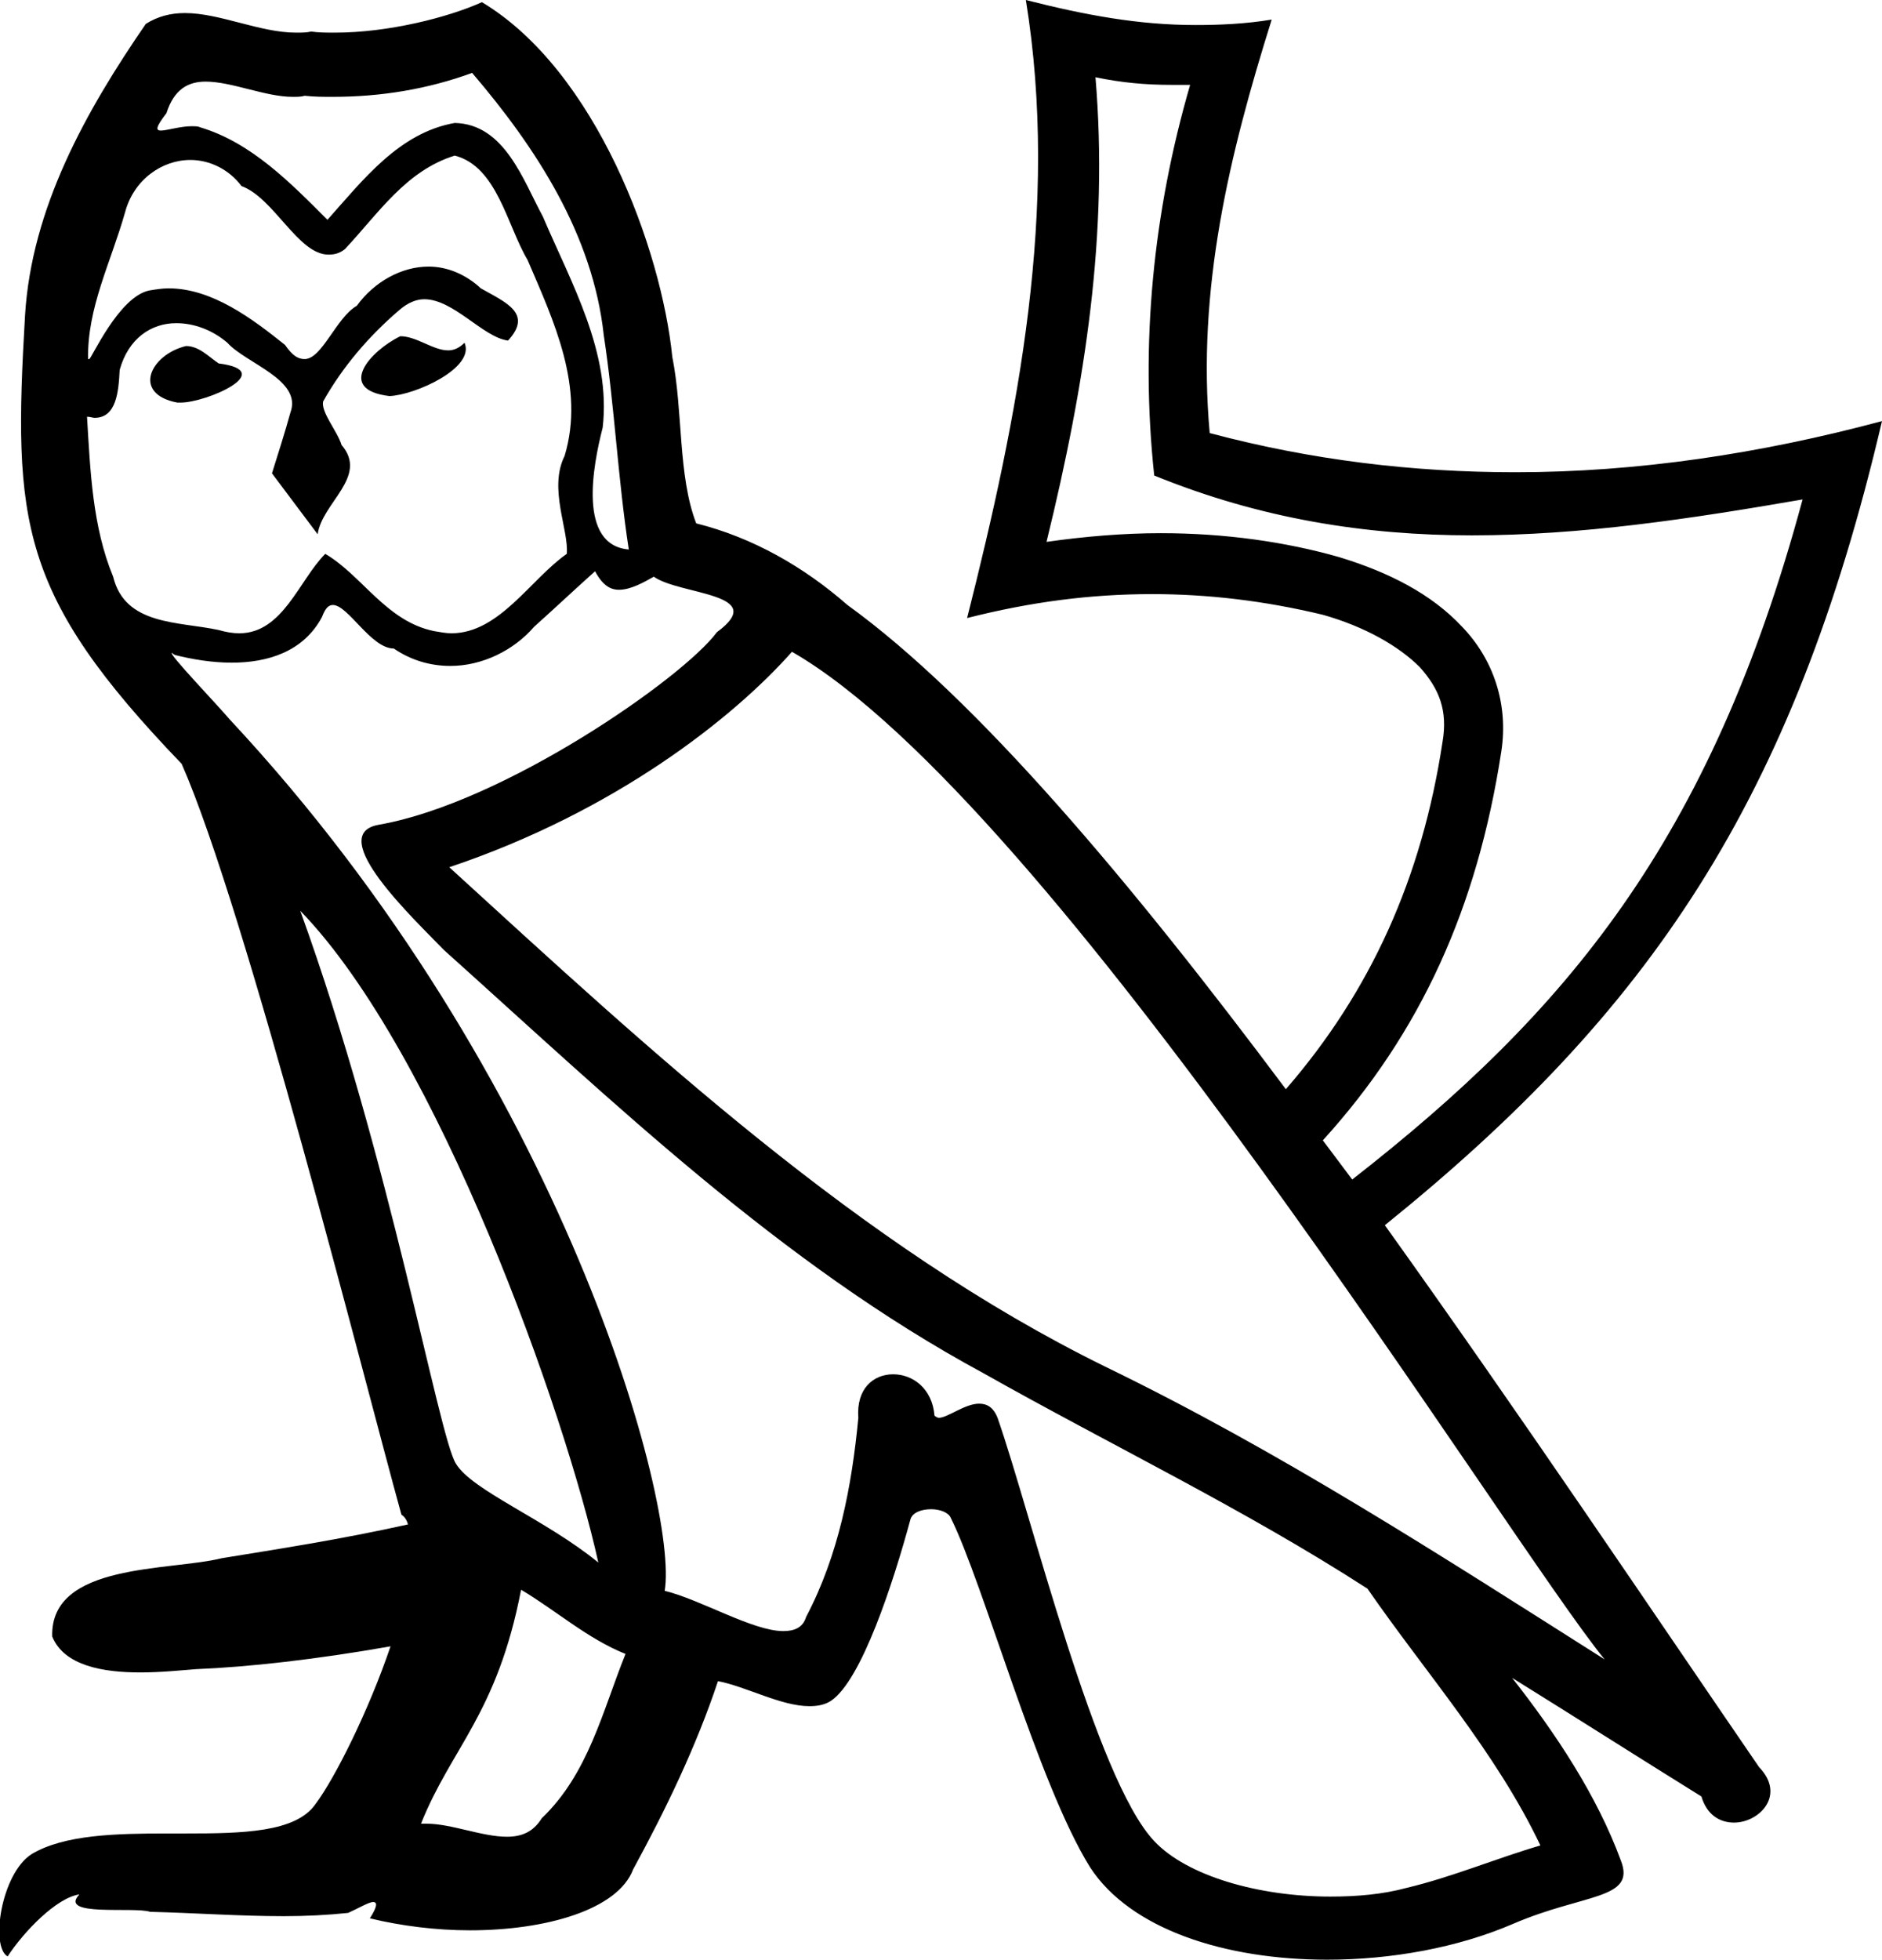 <?xml version='1.0' encoding ='UTF-8' standalone='yes'?>
<svg width='17.3' height='18.01' xmlns='http://www.w3.org/2000/svg' xmlns:xlink='http://www.w3.org/1999/xlink' >
<path style='fill:black; stroke:none' d=' M 3.68 3.09  C 3.41 3.22 3.08 3.58 3.58 3.64  C 3.82 3.63 4.37 3.38 4.27 3.15  L 4.27 3.15  C 4.22 3.2 4.17 3.22 4.12 3.22  C 3.98 3.22 3.83 3.09 3.68 3.09  Z  M 1.71 3.18  C 1.38 3.26 1.21 3.62 1.63 3.7  C 1.64 3.7 1.65 3.7 1.66 3.7  C 1.9 3.7 2.56 3.41 2.01 3.34  C 1.92 3.28 1.83 3.18 1.71 3.18  Z  M 4.34 0.67  C 4.93 1.36 5.45 2.16 5.55 3.08  C 5.65 3.74 5.68 4.4 5.78 5.05  C 5.31 5.01 5.45 4.28 5.54 3.93  C 5.62 3.24 5.25 2.6 4.99 1.99  C 4.81 1.66 4.64 1.14 4.18 1.13  C 3.67 1.22 3.34 1.65 3.01 2.02  C 2.67 1.68 2.31 1.31 1.84 1.17  C 1.82 1.16 1.79 1.16 1.76 1.16  C 1.66 1.16 1.53 1.2 1.48 1.2  C 1.43 1.2 1.43 1.17 1.53 1.04  C 1.6 0.82 1.73 0.75 1.89 0.75  C 2.13 0.75 2.44 0.89 2.69 0.89  C 2.73 0.89 2.77 0.89 2.8 0.88  C 2.89 0.89 2.97 0.89 3.06 0.89  C 3.5 0.89 3.93 0.82 4.34 0.67  Z  M 4.18 1.43  C 4.57 1.53 4.66 2.07 4.85 2.39  C 5.09 2.95 5.38 3.56 5.19 4.19  C 5.04 4.49 5.23 4.87 5.21 5.09  C 4.88 5.32 4.59 5.82 4.15 5.82  C 4.1 5.82 4.05 5.81 3.99 5.8  C 3.55 5.71 3.33 5.29 2.99 5.09  C 2.75 5.33 2.6 5.82 2.2 5.82  C 2.14 5.82 2.08 5.81 2.01 5.79  C 1.64 5.71 1.15 5.75 1.04 5.3  C 0.85 4.84 0.83 4.33 0.8 3.83  L 0.8 3.83  C 0.83 3.83 0.85 3.84 0.87 3.84  C 1.07 3.84 1.09 3.6 1.1 3.4  C 1.18 3.11 1.39 2.97 1.62 2.97  C 1.78 2.97 1.95 3.03 2.09 3.15  C 2.26 3.34 2.78 3.49 2.67 3.79  C 2.62 3.97 2.56 4.16 2.5 4.35  L 2.92 4.91  C 2.96 4.62 3.39 4.38 3.14 4.09  C 3.1 3.96 2.95 3.79 2.97 3.69  C 3.15 3.37 3.39 3.09 3.67 2.85  C 3.75 2.78 3.83 2.75 3.9 2.75  C 4.17 2.75 4.44 3.1 4.67 3.13  C 4.9 2.88 4.65 2.78 4.42 2.65  C 4.28 2.52 4.11 2.45 3.94 2.45  C 3.69 2.45 3.44 2.59 3.28 2.81  C 3.09 2.92 2.96 3.3 2.8 3.3  C 2.74 3.3 2.69 3.27 2.62 3.17  C 2.32 2.93 1.95 2.65 1.55 2.65  C 1.49 2.65 1.43 2.66 1.37 2.67  C 1.09 2.73 0.84 3.3 0.82 3.3  C 0.82 3.3 0.81 3.3 0.81 3.3  C 0.8 2.83 1.02 2.41 1.15 1.95  C 1.23 1.65 1.49 1.47 1.75 1.47  C 1.92 1.47 2.1 1.55 2.22 1.71  C 2.52 1.82 2.74 2.34 3.02 2.34  C 3.07 2.34 3.12 2.33 3.17 2.29  C 3.48 1.96 3.73 1.57 4.18 1.43  Z  M 10.07 0.71  L 10.07 0.71  C 10.31 0.76 10.53 0.78 10.77 0.78  C 10.83 0.78 10.88 0.78 10.94 0.78  L 10.94 0.78  C 10.6 1.95 10.48 3.16 10.61 4.37  C 11.59 4.77 12.56 4.92 13.53 4.92  C 14.53 4.92 15.53 4.77 16.57 4.59  L 16.57 4.59  C 15.72 7.74 14.39 9.31 12.43 10.84  C 12.34 10.72 12.25 10.6 12.16 10.48  C 13.06 9.49 13.58 8.34 13.8 6.91  C 13.87 6.46 13.72 6.05 13.44 5.76  C 13.16 5.46 12.77 5.26 12.31 5.12  C 11.82 4.98 11.26 4.9 10.67 4.9  C 10.33 4.9 9.97 4.93 9.62 4.98  C 9.98 3.51 10.19 2.14 10.07 0.71  Z  M 2.76 8.37  C 4.03 9.68 5.2 13 5.5 14.36  C 5.01 13.96 4.34 13.7 4.19 13.45  C 4.03 13.19 3.59 10.66 2.76 8.37  Z  M 7.28 5.99  C 9.68 7.37 13.86 14.16 14.75 15.25  C 13.25 14.3 11.77 13.34 10.16 12.56  C 7.9 11.45 5.97 9.65 4.13 7.97  C 5.65 7.46 6.74 6.6 7.28 5.99  Z  M 4.79 14.61  C 5.11 14.8 5.4 15.06 5.75 15.2  C 5.54 15.72 5.41 16.3 4.98 16.71  C 4.9 16.84 4.79 16.88 4.66 16.88  C 4.43 16.88 4.15 16.76 3.92 16.76  C 3.91 16.76 3.89 16.76 3.87 16.76  C 4.15 16.06 4.57 15.75 4.79 14.61  Z  M 5.47 5.25  C 5.54 5.38 5.61 5.42 5.69 5.42  C 5.8 5.42 5.92 5.35 6.01 5.3  C 6.25 5.47 7.08 5.45 6.59 5.81  C 6.28 6.23 4.63 7.38 3.48 7.58  C 2.98 7.67 3.81 8.45 4.08 8.73  C 5.64 10.13 7.17 11.61 9.04 12.62  C 10.21 13.28 11.44 13.87 12.57 14.6  C 13.11 15.38 13.75 16.1 14.16 16.96  C 13.75 17.08 13.35 17.25 12.93 17.35  C 12.71 17.41 12.47 17.43 12.23 17.43  C 11.57 17.43 10.91 17.24 10.61 16.92  C 10.07 16.35 9.48 13.92 9.17 13.03  C 9.13 12.93 9.07 12.9 9 12.9  C 8.87 12.9 8.71 13.03 8.63 13.03  C 8.62 13.03 8.6 13.02 8.59 13.01  C 8.57 12.76 8.39 12.63 8.21 12.63  C 8.03 12.63 7.87 12.76 7.89 13.03  C 7.83 13.66 7.71 14.29 7.41 14.86  C 7.38 14.96 7.3 14.99 7.2 14.99  C 6.92 14.99 6.44 14.7 6.11 14.62  C 6.24 13.85 5.19 9.91 2.11 6.61  C 2.01 6.49 1.54 6 1.58 6  C 1.58 6 1.59 6.01 1.61 6.02  C 1.77 6.06 1.95 6.09 2.13 6.09  C 2.46 6.09 2.79 5.99 2.96 5.67  C 2.99 5.59 3.02 5.56 3.06 5.56  C 3.2 5.56 3.41 5.96 3.62 5.96  C 3.78 6.07 3.96 6.12 4.14 6.12  C 4.43 6.12 4.72 5.98 4.91 5.76  C 5.1 5.59 5.28 5.42 5.47 5.25  Z  M 9.43 0  C 9.74 1.91 9.36 3.82 8.89 5.68  L 8.89 5.68  C 9.48 5.53 10.03 5.46 10.59 5.46  C 11.1 5.46 11.62 5.52 12.16 5.65  C 12.55 5.76 12.86 5.94 13.05 6.13  C 13.23 6.33 13.31 6.53 13.26 6.82  C 13.07 8.07 12.6 9.11 11.82 10.01  C 10.4 8.11 8.98 6.42 7.79 5.56  C 7.39 5.21 6.92 4.94 6.4 4.81  C 6.23 4.37 6.28 3.78 6.18 3.28  C 6.08 2.29 5.48 0.65 4.43 0.02  C 4.12 0.16 3.57 0.3 3.08 0.3  C 3 0.3 2.93 0.3 2.86 0.29  C 2.82 0.3 2.77 0.3 2.72 0.3  C 2.39 0.3 2.02 0.12 1.7 0.12  C 1.57 0.12 1.45 0.15 1.34 0.22  C 0.79 1.02 0.29 1.91 0.23 2.9  C 0.12 4.8 0.17 5.46 1.67 7.02  C 2.26 8.36 3.36 12.73 3.69 13.92  C 3.72 13.94 3.74 13.97 3.75 14.01  C 3.12 14.15 2.53 14.24 2.04 14.32  C 1.56 14.44 0.46 14.36 0.48 15.04  C 0.59 15.31 0.95 15.37 1.29 15.37  C 1.48 15.37 1.67 15.35 1.8 15.34  C 2.29 15.32 2.91 15.25 3.59 15.13  L 3.59 15.13  C 3.39 15.72 3.08 16.34 2.9 16.58  C 2.72 16.84 2.23 16.85 1.71 16.85  C 1.65 16.85 1.59 16.85 1.54 16.85  C 1.07 16.85 0.59 16.86 0.29 17.04  C 0.01 17.22 -0.09 17.89 0.07 17.98  C 0.22 17.75 0.52 17.44 0.73 17.41  L 0.73 17.41  C 0.53 17.62 1.23 17.52 1.38 17.57  C 1.79 17.58 2.2 17.61 2.61 17.61  C 2.81 17.61 3.01 17.6 3.2 17.58  C 3.29 17.54 3.39 17.48 3.43 17.48  C 3.47 17.48 3.47 17.52 3.4 17.63  C 3.69 17.7 4.01 17.74 4.32 17.74  C 5.02 17.74 5.68 17.55 5.82 17.18  C 6.12 16.63 6.4 16.05 6.6 15.45  C 6.86 15.5 7.18 15.68 7.44 15.68  C 7.51 15.68 7.58 15.67 7.64 15.63  C 7.92 15.44 8.21 14.55 8.37 13.96  C 8.39 13.9 8.47 13.87 8.56 13.87  C 8.64 13.87 8.72 13.9 8.74 13.95  C 9.04 14.55 9.54 16.39 10.02 17.16  C 10.39 17.73 11.26 18.01 12.2 18.01  C 12.79 18.01 13.4 17.9 13.91 17.68  C 14.56 17.4 15.04 17.46 14.9 17.1  C 14.68 16.5 14.3 15.93 13.9 15.42  L 13.9 15.42  C 14.48 15.78 15.06 16.15 15.64 16.51  C 15.69 16.68 15.81 16.75 15.94 16.75  C 16.17 16.75 16.42 16.5 16.17 16.24  C 15.21 14.84 13.99 13.02 12.73 11.26  C 15.16 9.3 16.48 7.37 17.3 3.87  L 17.3 3.87  C 16.18 4.17 15.05 4.34 13.93 4.34  C 12.99 4.34 12.06 4.23 11.12 3.98  C 11 2.66 11.3 1.42 11.69 0.18  L 11.69 0.18  C 11.45 0.22 11.21 0.23 10.99 0.23  C 10.47 0.23 9.98 0.14 9.43 0  Z '/></svg>
